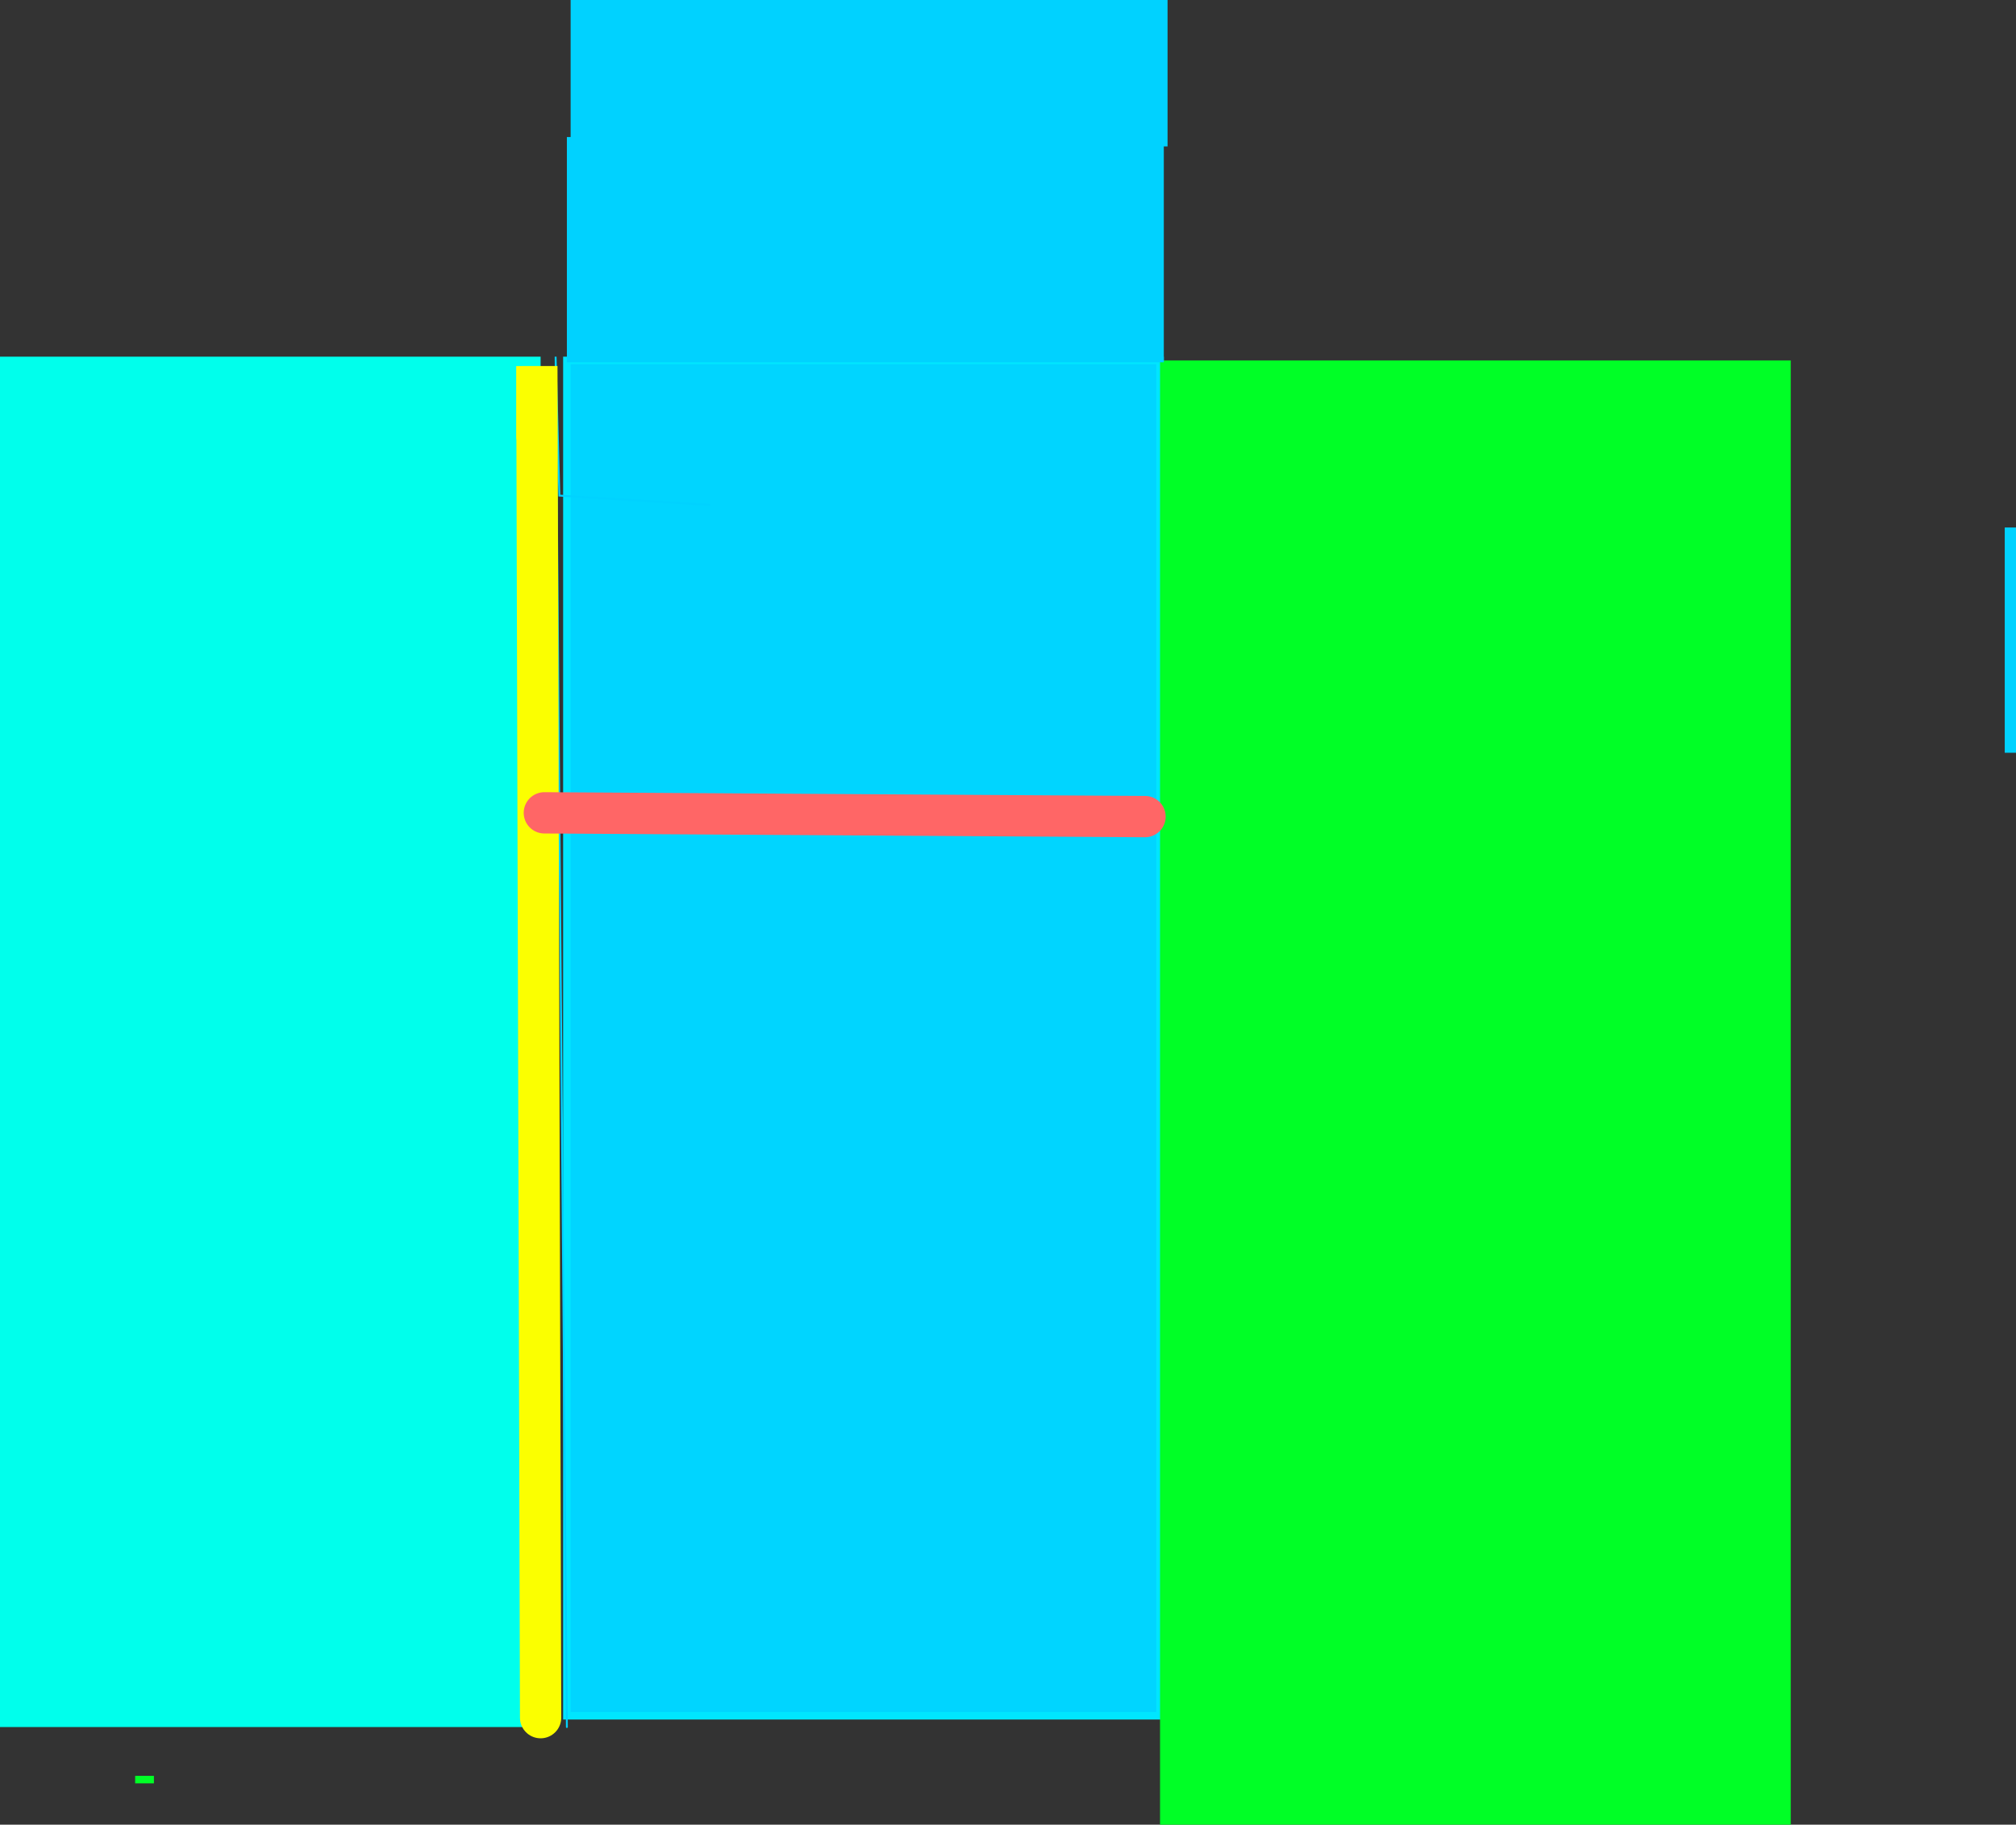 <svg version="1.1" xmlns="http://www.w3.org/2000/svg" xmlns:xlink="http://www.w3.org/1999/xlink" width="537" height="486" viewBox="0,0,537,486"><rect x="0" y="0" width="537" height="486" fill="#333333" stroke="none"/><g transform="translate(-17,95)"><g data-paper-data="{&quot;isPaintingLayer&quot;:true}" fill-rule="nonzero" stroke-linejoin="miter" stroke-miterlimit="10" stroke-dasharray="" stroke-dashoffset="0" style="mix-blend-mode: normal"><path d="M168,362v-361h158v361z" fill="#00d5ff" stroke="#00e6ff" stroke-width="2" stroke-linecap="butt"/><path d="M168,365l-3,-365l1,37l40,2.5" fill="none" stroke="#00d2ff" stroke-width="0.5" stroke-linecap="round"/><path d="M326,391v-390h168v390z" fill="#00ff26" stroke="none" stroke-width="10" stroke-linecap="butt"/><path d="M53,380v-2h5v2z" fill="#00ff26" stroke="none" stroke-width="0" stroke-linecap="butt"/><path d="M17,365v-365h144v365z" fill="#00ffec" stroke="none" stroke-width="0" stroke-linecap="butt"/><path d="M168,1.5v-60h159v60z" fill="#00d2ff" stroke="none" stroke-width="0" stroke-linecap="butt"/><path d="M551,105.5v-60h3v60z" fill="#00d2ff" stroke="none" stroke-width="0" stroke-linecap="butt"/><path d="M169,-56v-39h159v39z" fill="#00d2ff" stroke="none" stroke-width="0" stroke-linecap="butt"/><path d="M160,21.5v-19l1,360" fill="none" stroke="#fbff00" stroke-width="11" stroke-linecap="round"/><path d="M162,121.5l160,1" fill="none" stroke="#ff6666" stroke-width="11" stroke-linecap="round"/></g></g></svg>